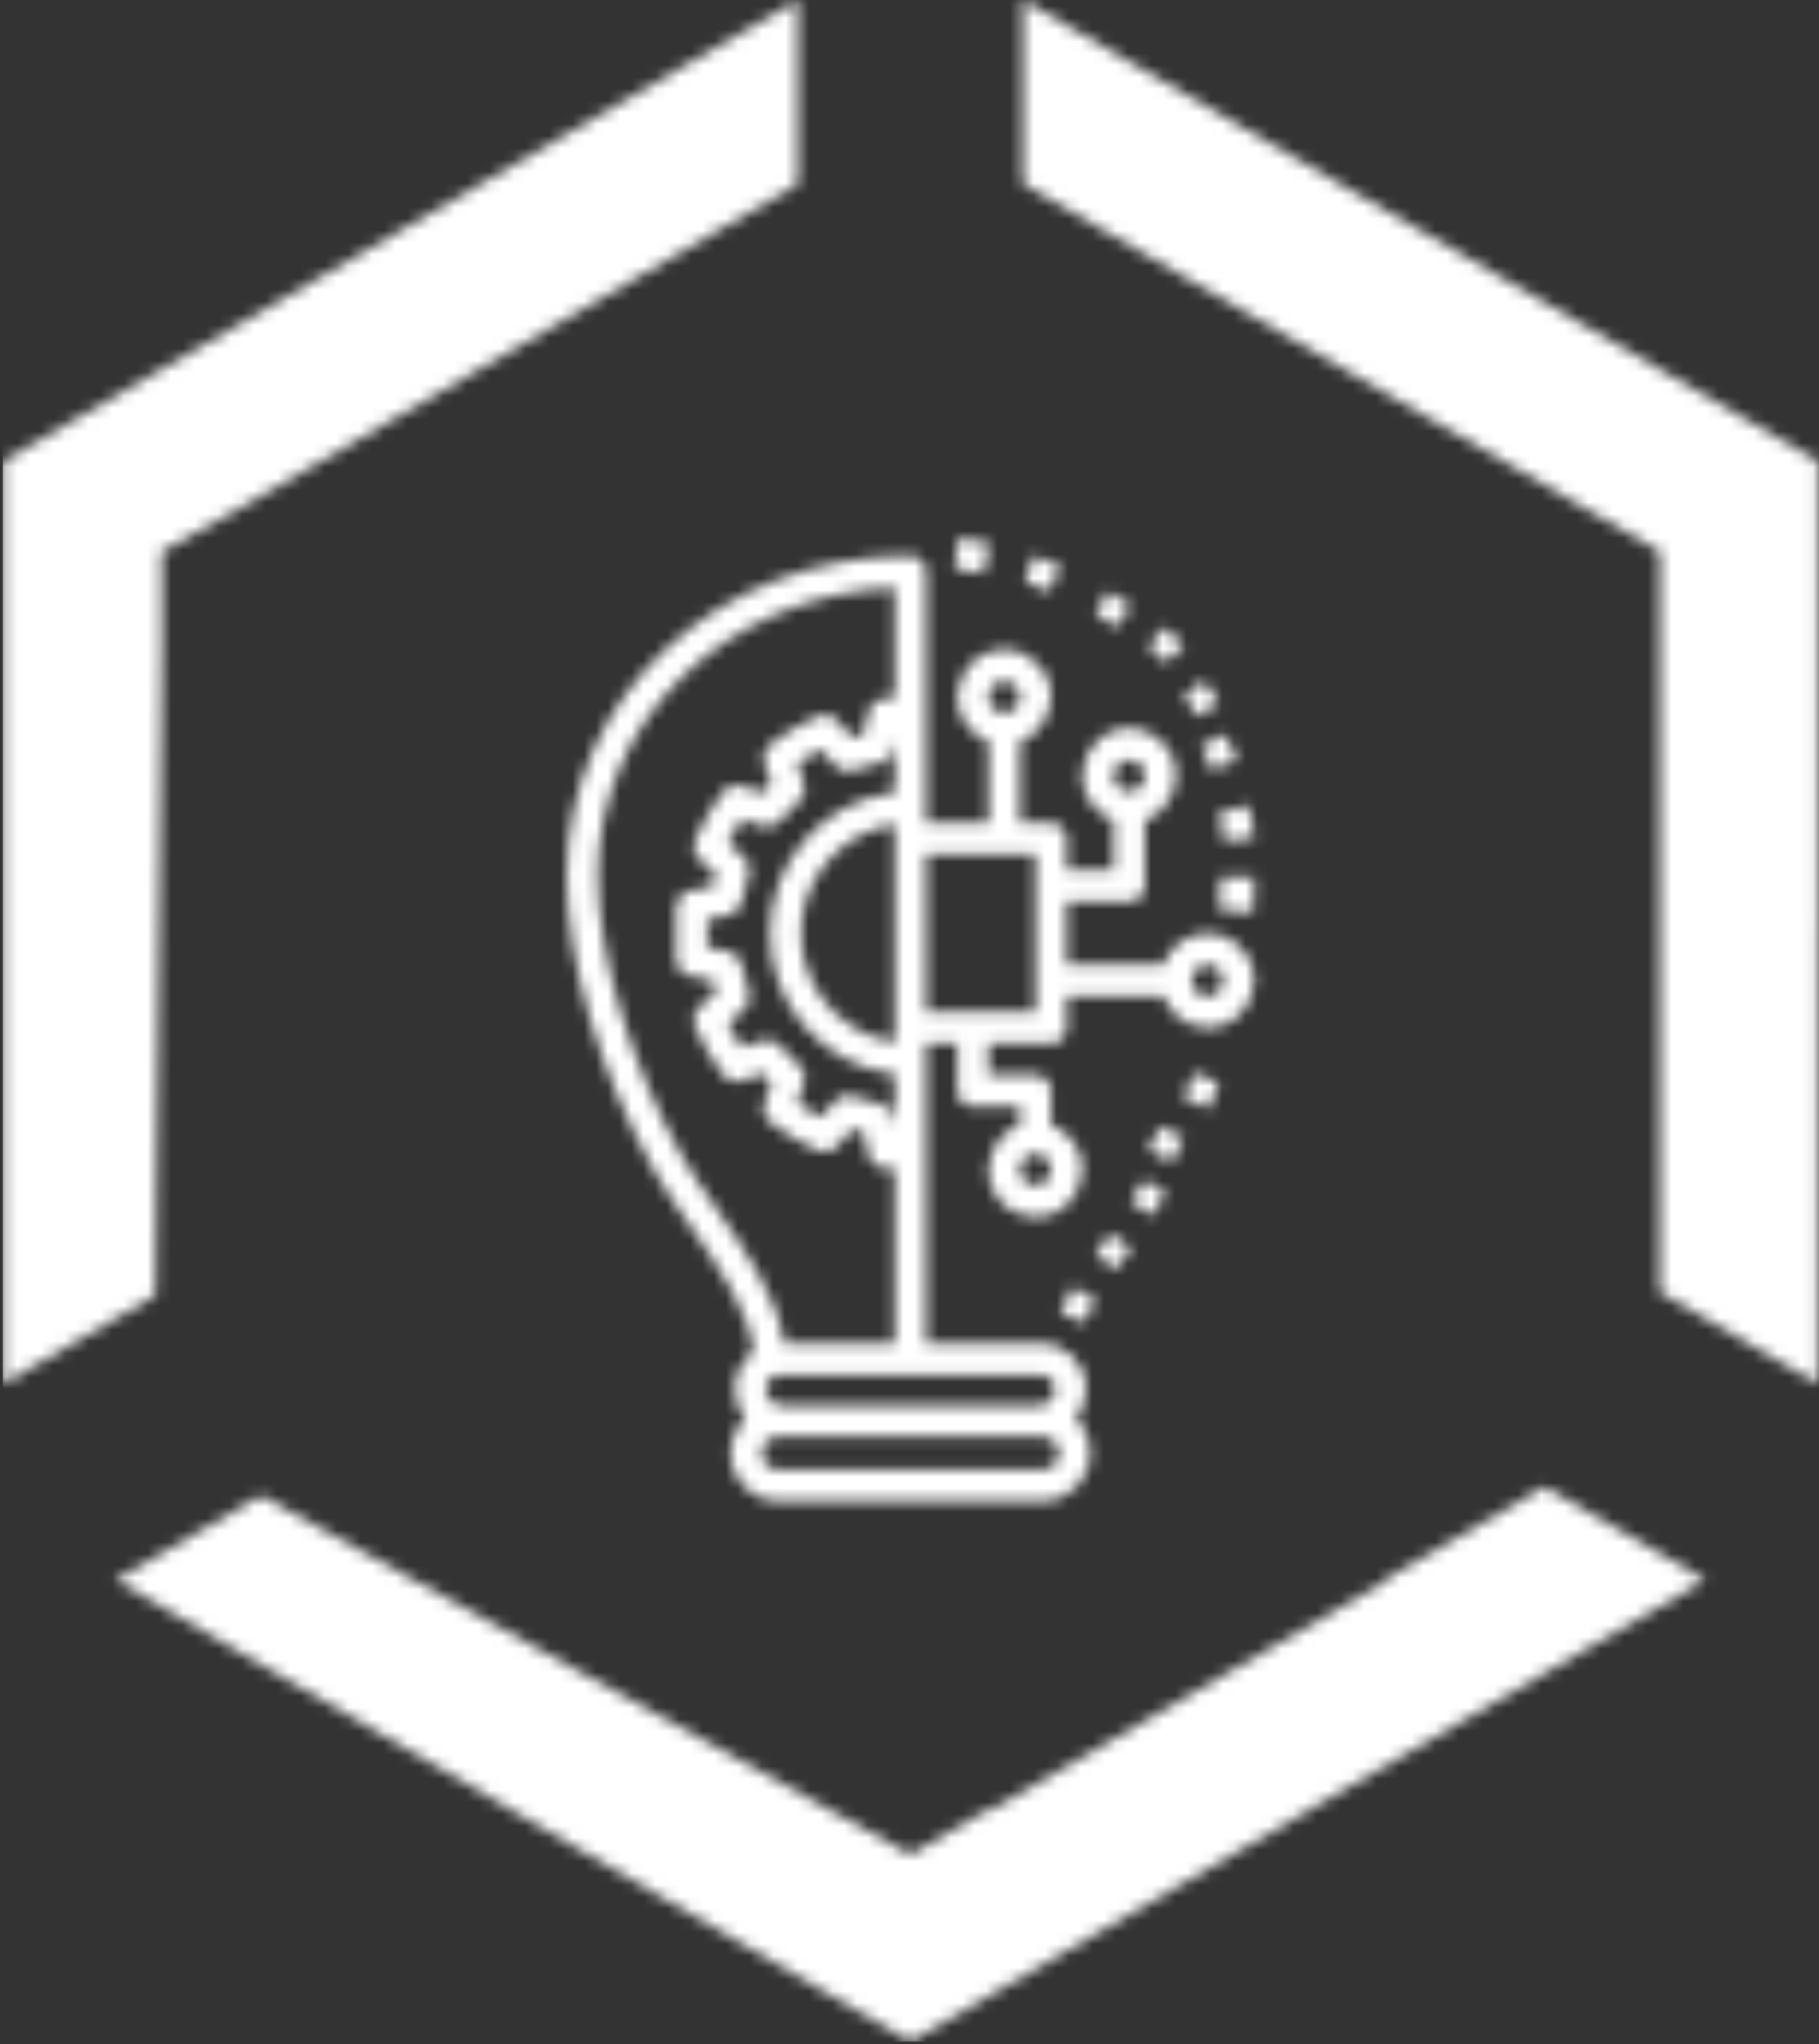 <?xml version="1.0" encoding="UTF-8"?>
<svg width="154px" height="173px" viewBox="0 0 154 173" version="1.1" xmlns="http://www.w3.org/2000/svg" xmlns:xlink="http://www.w3.org/1999/xlink">
    <rect x="0" y="0" width="154" height="173" fill="#333333" stroke="none"/>
    <!-- Generator: Sketch 60.1 (88133) - https://sketch.com -->
    <title>CODEERO LABS LOG</title>
    <desc>Created with Sketch.</desc>
    <defs>
        <path d="M130.772,125.815 L144.379,133.709 L134.278,139.568 L111.03,153.051 L111.018,153.075 L83.797,168.864 L77.074,172.764 L43.13,153.075 L43.117,153.052 L19.871,139.568 L9.77,133.708 L22.098,126.557 L69.702,152.859 L70.352,153.236 L70.351,153.217 L77.08,156.936 L83.796,153.043 L83.797,153.234 L104.297,141.343 L104.304,141.356 L117.43,133.742 L117.263,133.645 L129.494,126.557 L130.772,125.815 Z M86.606,0 L119.953,19.344 L119.979,19.343 L147.201,35.133 L153.924,39.033 L153.924,78.413 L153.911,78.434 L153.911,117.12 L140.535,109.362 L140.536,46.676 L86.605,15.553 L86.606,0 Z M67.54,0 L67.54,15.594 L54.036,23.433 L54.036,23.431 L40.911,31.044 L40.915,31.048 L20.418,42.946 L13.696,46.676 L13.696,54.647 L13.163,109.622 L0.237,117.12 L0.237,39.038 L6.957,35.141 L34.193,19.343 L57.438,5.859 L67.54,0 Z" id="path-1"></path>
        <path d="M29.122,1.608 L29.257,1.615 C29.88,1.679 30.375,2.178 30.438,2.805 L30.445,2.941 L30.445,24.223 L35.737,24.223 L35.737,17.312 C34.606,16.91 33.717,16.014 33.318,14.875 C32.587,12.792 33.67,10.507 35.737,9.771 C37.804,9.035 40.072,10.126 40.802,12.209 C41.509,14.224 40.518,16.429 38.58,17.236 L38.383,17.312 L38.383,24.224 L41.029,24.224 L41.165,24.23 C41.787,24.294 42.282,24.793 42.345,25.42 L42.352,25.557 L42.352,28.223 L46.321,28.223 L46.321,23.978 C45.191,23.575 44.301,22.679 43.902,21.54 C43.171,19.458 44.254,17.173 46.321,16.436 C48.388,15.7 50.656,16.792 51.386,18.874 C52.094,20.89 51.102,23.094 49.164,23.902 L48.967,23.978 L48.967,29.556 C48.967,30.246 48.446,30.814 47.779,30.882 L47.644,30.889 L42.352,30.889 L42.352,36.221 L50.534,36.221 C51.091,34.628 52.583,33.56 54.259,33.555 C55.937,33.552 57.435,34.614 57.998,36.207 C58.733,38.284 57.657,40.567 55.596,41.307 C53.602,42.023 51.415,41.032 50.61,39.085 L50.534,38.887 L42.352,38.887 L42.352,41.553 L42.345,41.69 C42.282,42.317 41.787,42.816 41.164,42.879 L41.029,42.886 L35.737,42.886 L35.737,45.552 L39.706,45.552 L39.842,45.559 C40.464,45.623 40.959,46.122 41.022,46.749 L41.029,46.885 L41.029,49.797 C42.159,50.199 43.048,51.095 43.448,52.234 C44.179,54.316 43.096,56.601 41.029,57.338 C38.962,58.074 36.695,56.983 35.964,54.9 C35.257,52.885 36.248,50.68 38.186,49.873 L38.383,49.797 L38.383,48.218 L34.414,48.218 L34.278,48.211 C33.655,48.147 33.161,47.649 33.098,47.021 L33.091,46.885 L33.091,42.886 L30.445,42.886 L30.445,68.261 L40.029,68.261 C40.085,68.258 40.141,68.257 40.197,68.257 C42.292,68.253 43.994,69.961 43.998,72.073 C43.999,73 43.689,73.9 43.119,74.627 C43.896,75.377 44.336,76.414 44.336,77.499 C44.337,77.513 44.337,77.528 44.337,77.542 C44.35,79.693 42.686,81.46 40.58,81.585 L40.367,81.592 L17.876,81.592 C15.685,81.589 13.909,79.8 13.907,77.592 C13.9,76.484 14.338,75.42 15.121,74.641 C14.558,73.941 14.249,73.068 14.245,72.166 C14.222,70.912 14.817,69.727 15.835,69.002 C15.544,65.626 12.871,61.747 10.47,58.298 C9.334,56.666 8.261,55.124 7.439,53.659 C2.859,45.492 0.015,35.933 0.015,28.713 C0.015,13.515 12.8,1.608 29.122,1.608 Z M40.367,76.166 L17.876,76.166 C17.145,76.166 16.553,76.763 16.553,77.499 C16.552,77.514 16.552,77.53 16.551,77.545 C16.54,78.248 17.06,78.835 17.738,78.916 L17.876,78.926 L40.367,78.926 C41.098,78.925 41.69,78.328 41.69,77.592 L41.692,77.546 L41.692,77.546 C41.704,76.796 41.111,76.178 40.367,76.166 Z M16.891,72.073 C16.891,72.088 16.89,72.104 16.889,72.119 C16.878,72.822 17.399,73.409 18.077,73.49 L18.214,73.499 L40.029,73.499 C40.759,73.499 41.351,72.902 41.352,72.166 C41.353,72.121 41.351,72.076 41.347,72.031 C41.29,71.404 40.772,70.932 40.161,70.922 L40.029,70.927 L40.029,70.927 L18.214,70.927 C18.189,70.924 18.163,70.922 18.137,70.921 C17.477,70.893 16.92,71.408 16.891,72.073 Z M27.799,4.303 C13.599,4.919 2.661,15.419 2.661,28.713 C2.661,35.398 5.441,44.675 9.742,52.346 C10.502,53.7 11.538,55.189 12.637,56.767 C15.029,60.204 17.678,64.037 18.354,67.824 L18.424,68.261 L27.799,68.261 L27.799,53.494 C27.448,53.467 27.089,53.435 26.705,53.388 C26.19,53.325 25.764,52.965 25.607,52.475 L25.571,52.339 L25.168,50.408 L24.671,50.281 L24.175,50.138 L22.856,51.62 C22.478,52.045 21.874,52.18 21.352,51.957 C19.871,51.313 18.473,50.49 17.189,49.506 C16.775,49.191 16.585,48.665 16.692,48.162 L16.729,48.026 L17.336,46.164 L16.966,45.802 L16.607,45.43 L14.758,46.042 C14.221,46.218 13.631,46.032 13.289,45.578 C12.312,44.284 11.496,42.875 10.857,41.382 C10.654,40.901 10.75,40.349 11.092,39.967 L11.192,39.867 L12.663,38.539 L12.523,38.044 L12.398,37.549 L10.34,37.135 C9.766,37.019 9.341,36.539 9.283,35.962 L9.276,35.828 L9.276,31.282 C9.276,30.692 9.66,30.178 10.21,30.008 L10.34,29.975 L12.398,29.561 L12.523,29.065 L12.663,28.57 L11.192,27.242 C10.77,26.862 10.635,26.252 10.857,25.727 C11.496,24.234 12.313,22.825 13.29,21.531 C13.603,21.116 14.125,20.925 14.623,21.031 L14.759,21.068 L16.607,21.68 L16.966,21.307 L17.336,20.946 L16.729,19.081 C16.553,18.539 16.738,17.944 17.19,17.601 C18.474,16.618 19.871,15.796 21.352,15.152 C21.83,14.947 22.378,15.044 22.757,15.389 L22.856,15.49 L24.174,16.971 L24.671,16.829 L25.168,16.702 L25.571,14.77 C25.688,14.212 26.144,13.791 26.706,13.722 C26.961,13.69 27.206,13.665 27.444,13.644 L27.799,13.616 L27.799,4.303 Z M42.848,63.482 L44.795,64.567 C44.535,65.035 44.298,65.515 44.084,66.006 L43.877,66.5 L41.81,65.674 C42.109,64.922 42.456,64.19 42.848,63.482 Z M46.031,58.955 L47.781,60.184 C47.51,60.577 47.241,60.973 46.976,61.372 L46.584,61.973 L44.795,60.804 C45.195,60.18 45.613,59.562 46.031,58.955 Z M48.961,54.427 L50.766,55.576 C50.484,56.029 50.179,56.494 49.858,56.968 L49.532,57.446 L47.781,56.215 C48.201,55.602 48.602,55.005 48.961,54.427 Z M39.706,52.217 C38.976,52.218 38.384,52.815 38.383,53.55 C38.383,54.287 38.975,54.883 39.706,54.883 C40.437,54.883 41.029,54.287 41.029,53.55 C41.029,52.814 40.437,52.217 39.706,52.217 Z M50.266,49.9 L52.259,50.855 C52.038,51.32 51.811,51.78 51.577,52.236 L51.221,52.918 L49.273,51.872 C49.619,51.222 49.949,50.565 50.266,49.9 Z M27.798,17.054 L27.579,18.102 C27.469,18.633 27.049,19.044 26.519,19.14 C25.735,19.283 24.964,19.493 24.214,19.766 C23.753,19.931 23.244,19.827 22.885,19.504 L22.781,19.4 L21.537,18.002 C21.021,18.263 20.517,18.549 20.029,18.86 L19.546,19.18 L20.12,20.941 C20.288,21.456 20.129,22.022 19.719,22.372 C19.11,22.895 18.543,23.466 18.025,24.081 C17.707,24.456 17.215,24.621 16.744,24.523 L16.603,24.485 L14.855,23.906 C14.53,24.387 14.229,24.885 13.953,25.397 L13.686,25.913 L15.073,27.165 C15.475,27.527 15.618,28.098 15.436,28.609 C15.166,29.365 14.958,30.142 14.815,30.933 C14.727,31.427 14.371,31.825 13.902,31.97 L13.772,32.003 L11.922,32.375 L11.922,34.734 L13.772,35.107 C14.305,35.214 14.719,35.638 14.815,36.177 C14.958,36.967 15.166,37.744 15.437,38.499 C15.602,38.964 15.498,39.477 15.177,39.839 L15.074,39.943 L13.685,41.196 C13.944,41.718 14.229,42.225 14.538,42.717 L14.855,43.204 L16.603,42.625 C17.114,42.457 17.675,42.616 18.025,43.028 C18.541,43.643 19.108,44.213 19.718,44.733 C20.092,45.053 20.257,45.55 20.158,46.026 L20.12,46.168 L19.546,47.929 C20.024,48.257 20.517,48.561 21.025,48.838 L21.538,49.107 L22.782,47.709 C23.033,47.427 23.391,47.265 23.767,47.265 C23.919,47.266 24.071,47.292 24.215,47.343 C24.964,47.616 25.735,47.826 26.52,47.97 C27.006,48.058 27.399,48.411 27.546,48.878 L27.58,49.008 L27.799,50.058 L27.799,45.473 C21.777,44.789 17.223,39.661 17.214,33.555 C17.223,27.554 21.621,22.498 27.488,21.675 L27.799,21.636 L27.798,17.054 Z M53.106,45.373 L55.244,46.178 C55.059,46.672 54.867,47.164 54.667,47.655 L54.361,48.391 L52.259,47.494 C52.558,46.79 52.84,46.081 53.106,45.373 Z M27.799,24.33 C23.731,24.916 20.536,28.136 19.954,32.234 C19.243,37.236 22.616,41.878 27.524,42.736 L27.799,42.78 L27.799,24.33 Z M39.706,26.889 L30.445,26.889 L30.445,40.22 L39.706,40.22 L39.706,26.889 Z M54.259,36.221 C53.529,36.221 52.936,36.818 52.936,37.554 C52.936,38.29 53.529,38.887 54.259,38.887 C54.99,38.886 55.582,38.29 55.582,37.554 C55.582,36.818 54.99,36.221 54.259,36.221 Z M58.228,28.772 L58.229,29.055 C58.229,29.709 58.206,30.39 58.161,31.088 L58.108,31.791 L55.244,31.552 C55.3,30.904 55.335,30.268 55.349,29.658 L55.356,29.055 L55.354,28.795 L58.228,28.772 Z M57.75,22.736 C57.908,23.407 58.037,24.085 58.138,24.767 L58.229,25.451 L55.673,25.754 C55.6,25.14 55.501,24.53 55.377,23.924 L55.244,23.32 L57.75,22.736 Z M47.644,18.891 C46.914,18.892 46.322,19.488 46.321,20.224 C46.321,20.96 46.913,21.557 47.644,21.557 C48.375,21.557 48.967,20.96 48.967,20.224 C48.967,19.488 48.375,18.891 47.644,18.891 Z M55.792,16.699 C56.06,17.25 56.304,17.811 56.524,18.381 L56.737,18.955 L54.598,19.718 C54.415,19.201 54.21,18.692 53.984,18.192 L53.751,17.696 L55.792,16.699 Z M53.924,12.172 C54.278,12.622 54.615,13.087 54.933,13.564 L55.244,14.045 L53.447,15.19 C53.172,14.753 52.881,14.328 52.572,13.915 L52.259,13.505 L53.924,12.172 Z M37.06,12.226 C36.33,12.227 35.737,12.823 35.737,13.559 C35.737,14.295 36.329,14.892 37.06,14.892 C37.79,14.892 38.383,14.295 38.383,13.559 C38.383,12.823 37.79,12.226 37.06,12.226 Z M50.608,7.645 C51.04,8.006 51.457,8.384 51.861,8.778 L52.259,9.177 L50.766,10.663 C50.41,10.297 50.041,9.946 49.66,9.609 L49.273,9.277 L50.608,7.645 Z M45.817,4.626 C46.324,4.905 46.821,5.202 47.304,5.515 L47.781,5.832 L46.581,7.645 C46.153,7.352 45.708,7.071 45.253,6.807 L44.795,6.548 L45.817,4.626 Z M39.519,1.608 C40.105,1.798 40.685,2.009 41.25,2.238 L41.81,2.473 L40.913,4.626 C40.409,4.408 39.888,4.204 39.358,4.018 L38.825,3.839 L39.519,1.608 Z M33.179,0.099 C33.849,0.189 34.521,0.301 35.182,0.435 L35.839,0.576 L35.29,3.117 C34.692,2.981 34.081,2.865 33.468,2.77 L32.854,2.681 L33.179,0.099 Z" id="path-3"></path>
    </defs>
    <g id="DESKTOP" stroke="none" stroke-width="1" fill="none" fill-rule="evenodd">
        <g id="CODEERO-LABS-LOG">
            <g id="Group-3">
                <mask id="mask-2" fill="white">
                    <use xlink:href="#path-1"></use>
                </mask>
                <g id="Clip-2"></g>
                <polygon id="Fill-1" fill="#FFFFFF" mask="url(#mask-2)" points="0.237 172.764 154.849 172.764 154.849 0 0.237 0"></polygon>
            </g>
            <g id="Group-6" transform="translate(47.958, 45.427)">
                <mask id="mask-4" fill="white">
                    <use xlink:href="#path-3"></use>
                </mask>
                <g id="Clip-5"></g>
                <polygon id="Fill-4" fill="#FFFFFF" mask="url(#mask-4)" points="-495.688 183.137 338.571 183.137 338.571 -333.009 -495.688 -333.009"></polygon>
            </g>
        </g>
    </g>
</svg>